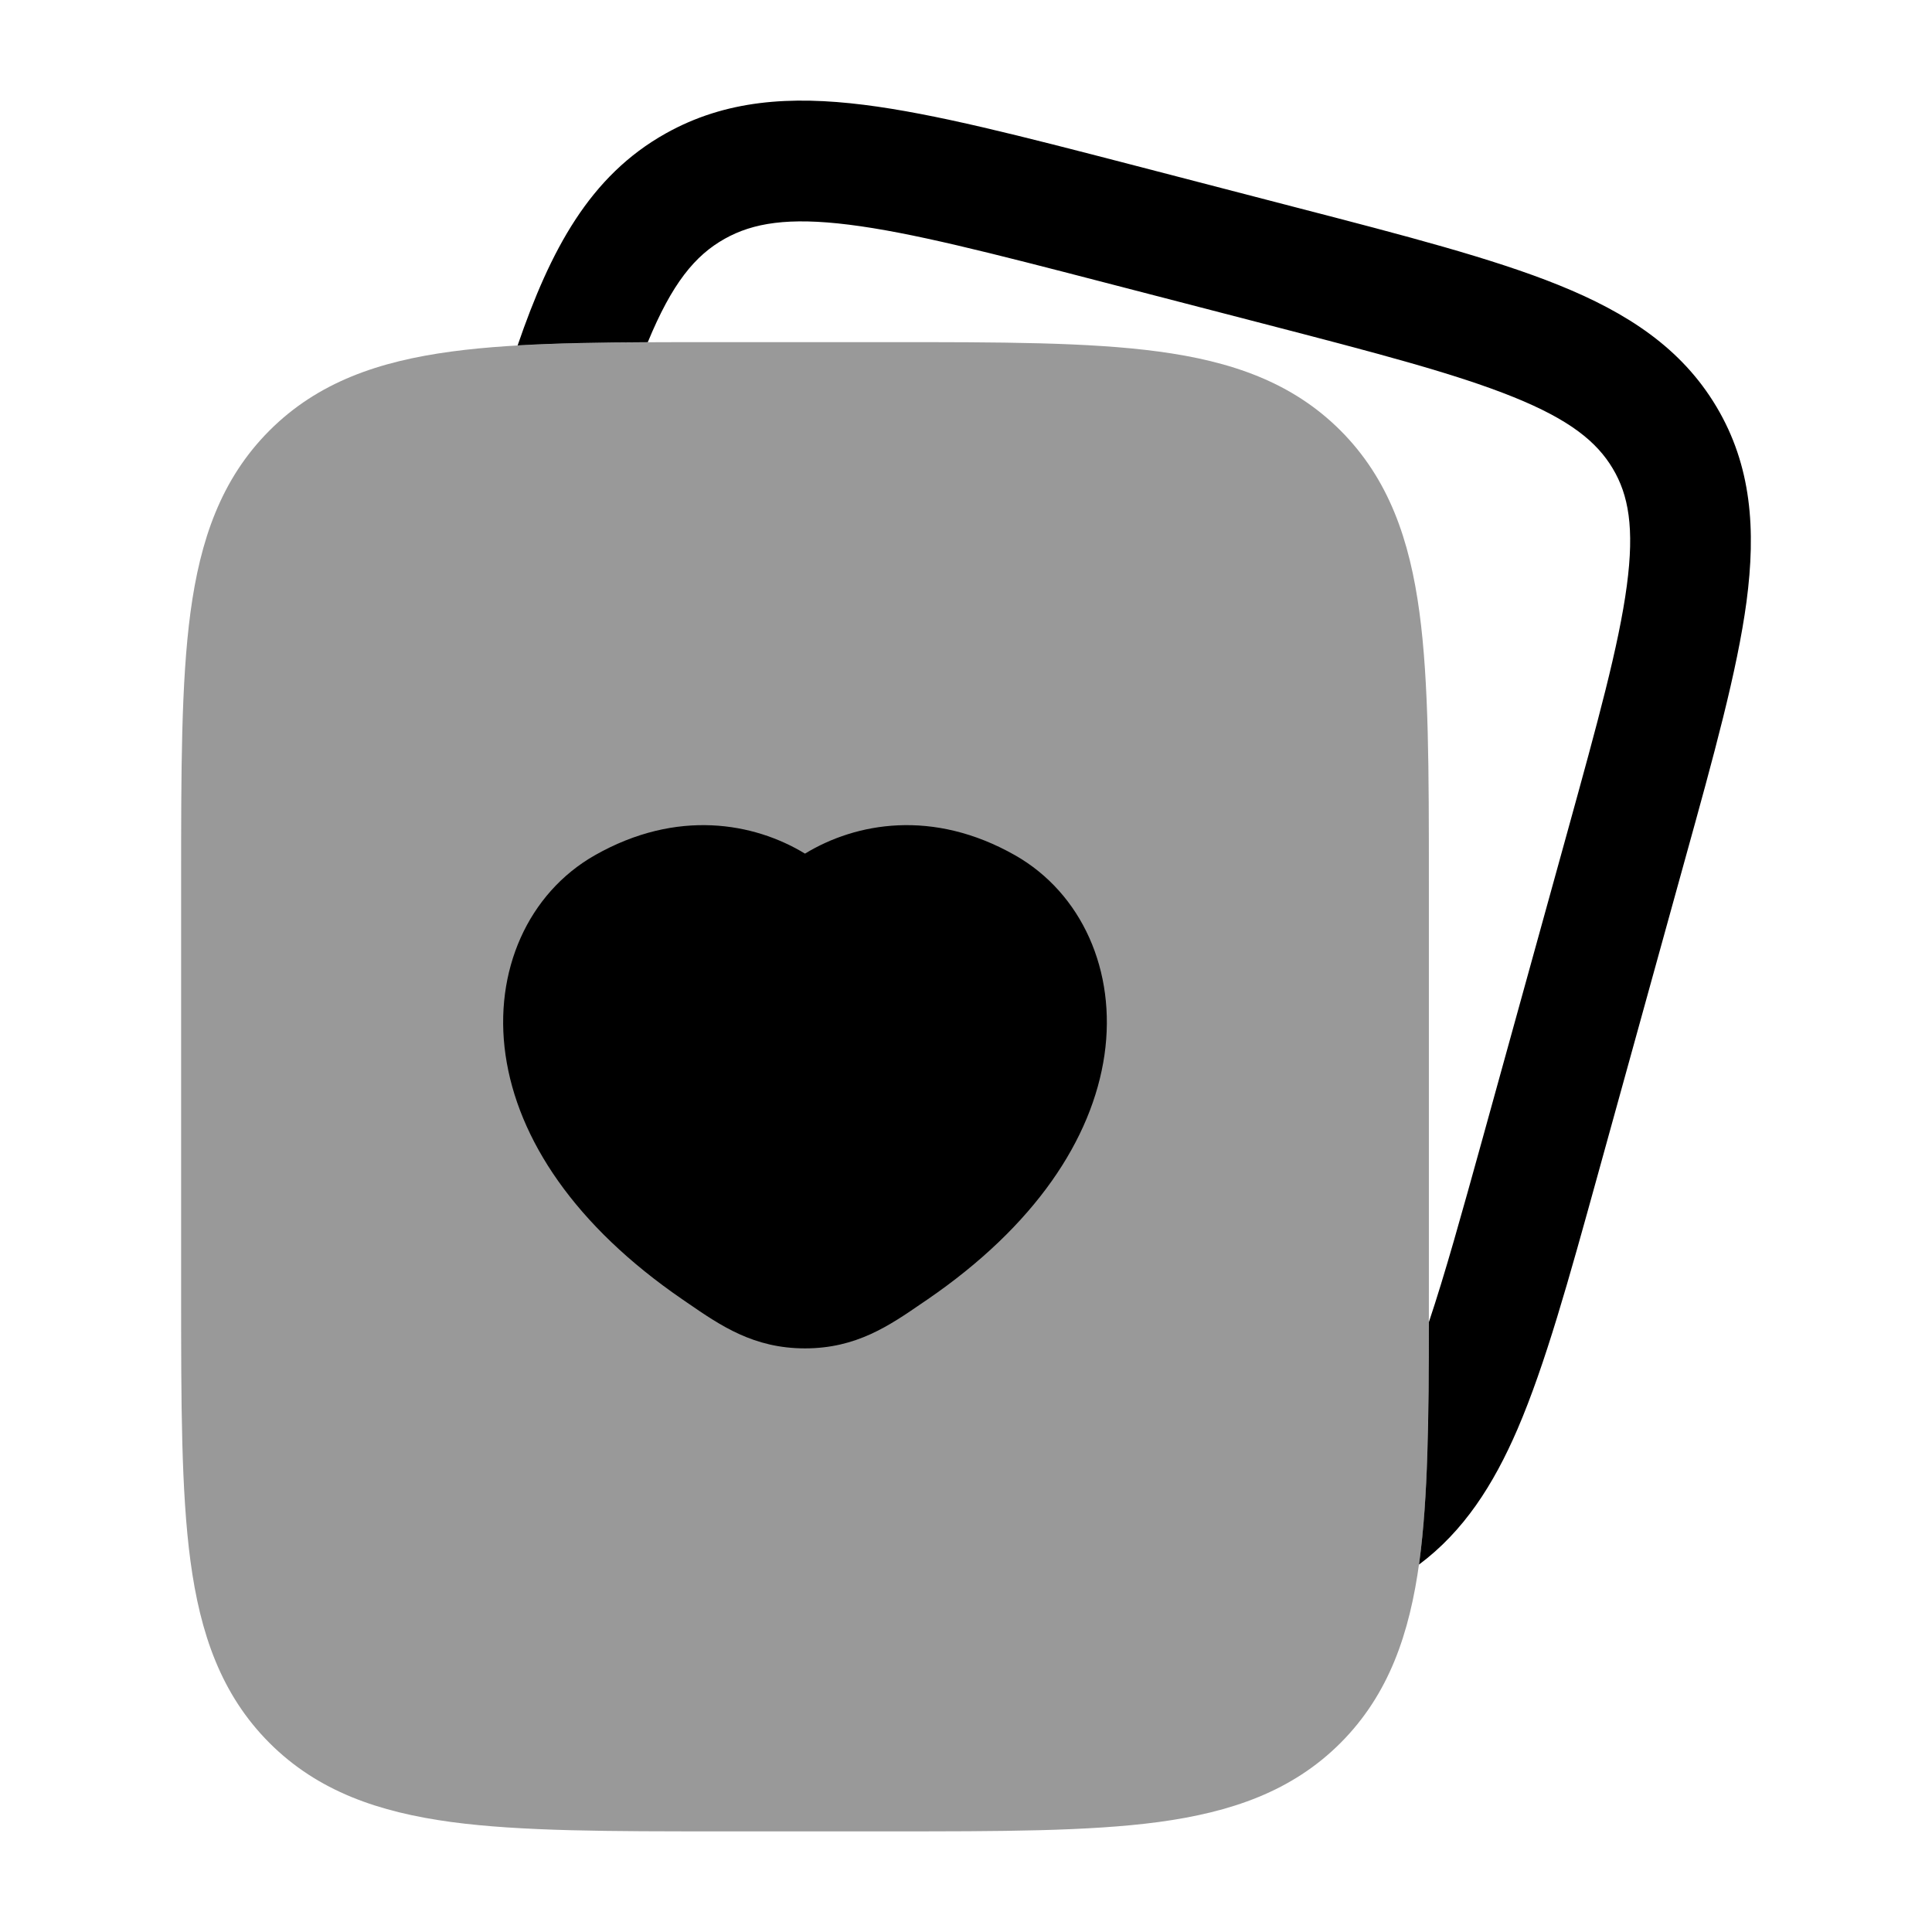<svg width="24" height="24" viewBox="0 0 24 24" xmlns="http://www.w3.org/2000/svg">
<path fill-rule="evenodd" clip-rule="evenodd" d="M16.113 2.58L14.042 2.042C12.695 1.693 11.613 1.412 10.732 1.302C9.819 1.188 9.014 1.241 8.271 1.657C7.325 2.186 6.839 3.102 6.43 4.291C6.912 4.263 7.45 4.254 8.047 4.251C8.348 3.521 8.633 3.173 9.003 2.966C9.355 2.769 9.793 2.697 10.546 2.791C11.318 2.887 12.306 3.142 13.717 3.508L15.684 4.018C17.095 4.384 18.082 4.642 18.8 4.932C19.501 5.215 19.836 5.488 20.034 5.82C20.23 6.148 20.305 6.556 20.209 7.275C20.11 8.018 19.848 8.969 19.47 10.337L18.416 14.147C18.156 15.085 17.95 15.827 17.75 16.424C17.749 17.622 17.739 18.604 17.633 19.392C17.631 19.407 17.629 19.422 17.627 19.436C18.181 19.023 18.551 18.449 18.852 17.751C19.195 16.953 19.486 15.902 19.846 14.601L20.93 10.683L20.93 10.683C21.291 9.382 21.581 8.331 21.696 7.473C21.814 6.58 21.759 5.785 21.322 5.052C20.887 4.322 20.211 3.884 19.362 3.541C18.542 3.21 17.46 2.929 16.113 2.58Z" fill="currentColor"/>
<path opacity="0.4" d="M11.055 4.25C12.422 4.25 13.525 4.25 14.392 4.367C15.292 4.488 16.05 4.746 16.652 5.348C17.253 5.95 17.512 6.708 17.633 7.608C17.75 8.475 17.75 9.578 17.75 10.945V10.945V16.055V16.055C17.75 17.422 17.75 18.525 17.633 19.392C17.512 20.292 17.253 21.05 16.652 21.652C16.05 22.254 15.292 22.512 14.392 22.634C13.525 22.75 12.422 22.75 11.055 22.75H8.945C7.577 22.75 6.475 22.75 5.608 22.634C4.708 22.512 3.95 22.254 3.348 21.652C2.746 21.05 2.487 20.292 2.366 19.392C2.25 18.525 2.25 17.422 2.25 16.055V16.055V10.945V10.945C2.25 9.578 2.25 8.475 2.366 7.608C2.487 6.708 2.746 5.95 3.348 5.348C3.95 4.746 4.708 4.488 5.608 4.367C6.475 4.25 7.577 4.25 8.945 4.25H8.945H11.055H11.055Z" fill="currentColor"/>
<path d="M7.39 10.624C8.412 10.044 9.368 10.22 10 10.604C10.631 10.22 11.587 10.044 12.609 10.624C13.439 11.096 13.871 12.063 13.72 13.106C13.568 14.151 12.856 15.227 11.522 16.142L11.46 16.184C11.047 16.468 10.638 16.75 10 16.75C9.362 16.75 8.952 16.468 8.539 16.184L8.478 16.142C7.143 15.227 6.431 14.151 6.28 13.106C6.129 12.063 6.56 11.096 7.39 10.624Z" fill="currentColor"/>
</svg>
